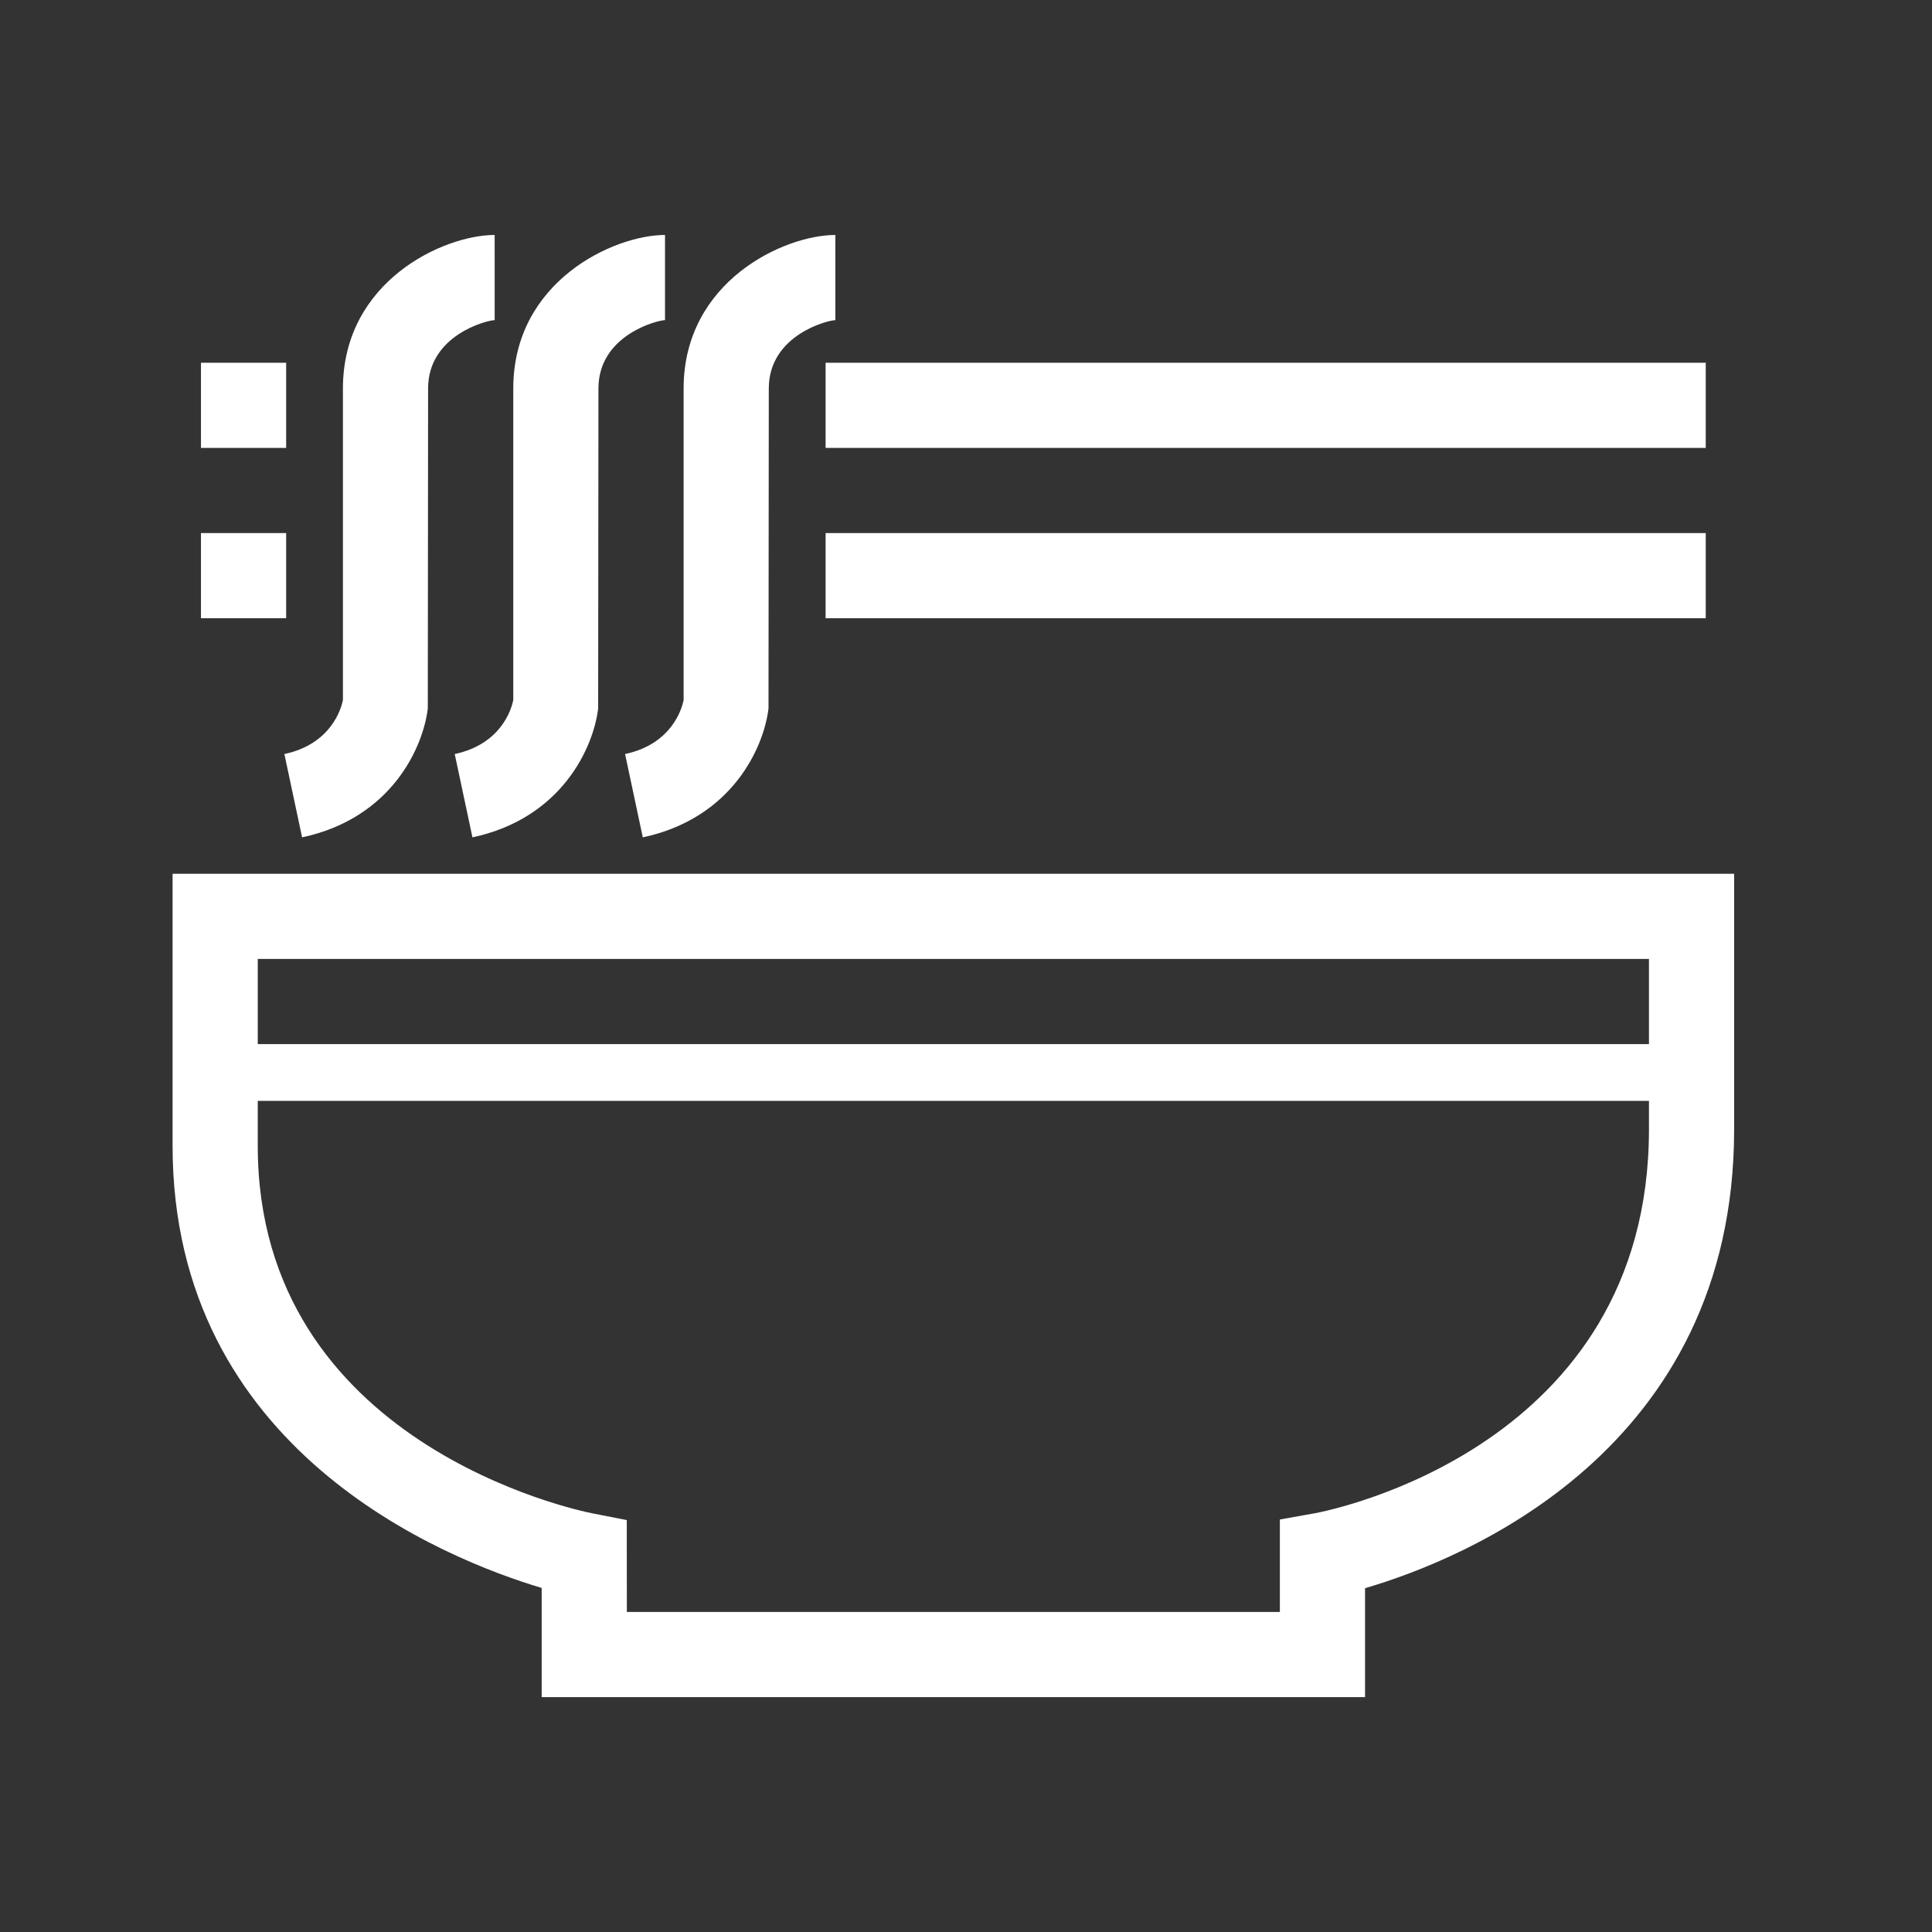 <?xml version="1.0" encoding="utf-8"?>
<!-- Generator: Adobe Illustrator 18.0.0, SVG Export Plug-In . SVG Version: 6.00 Build 0)  -->
<!DOCTYPE svg PUBLIC "-//W3C//DTD SVG 1.1//EN" "http://www.w3.org/Graphics/SVG/1.1/DTD/svg11.dtd">
<svg version="1.1" id="图形" xmlns="http://www.w3.org/2000/svg" xmlns:xlink="http://www.w3.org/1999/xlink" x="0px" y="0px"
	 viewBox="15.167 -16.333 1000.636 1000.678" enable-background="new 15.167 -16.333 1000.636 1000.678" xml:space="preserve">
<rect x="15.167" y="-16.333" width="1000.636" height="1000.678" fill="#333333" stroke="none"/>
<g>
	<path fill-rule="evenodd" clip-rule="evenodd" fill="#FFFFFF" d="M104.552,436.212v140.906
		c0,157.599,140.536,213.844,191.164,228.994v56.536h426.443h0.002v-56.405c50.898-14.933,191.165-71.197,191.165-237.683V436.211
		L104.552,436.212L104.552,436.212L104.552,436.212z M869.208,568.559c0,165.124-165.983,197.562-173.005,198.854l-18.157,3.245
		v47.876l-338.215,0l-0.044-47.574l-17.805-3.489c-7.081-1.391-173.317-35.785-173.317-190.353v-23.264h720.542L869.208,568.559
		L869.208,568.559L869.208,568.559z M869.208,524.439H148.667v-44.115h720.542L869.208,524.439L869.208,524.439L869.208,524.439z
		 M442.766,171.533h455.852v44.114H442.766V171.533L442.766,171.533z M119.257,171.533h44.116v44.114h-44.116V171.533
		L119.257,171.533z M119.257,259.759h44.116v44.115h-44.116V259.759L119.257,259.759z M442.766,259.759h455.852v44.115H442.766
		V259.759L442.766,259.759z M171.629,417.351c46.297-9.849,62.712-46.598,65.108-66.76l0.151-165.729
		c0-27.58,30.387-35.334,34.479-35.385l-0.006-44.112c-26.544,0-78.585,24.002-78.585,79.497v161.403
		c-0.861,4.272-5.981,22.759-30.324,27.936L171.629,417.351L171.629,417.351z M259.859,417.351
		c46.298-9.849,62.711-46.598,65.109-66.76l0.151-165.729c0-27.58,30.388-35.334,34.479-35.385l-0.007-44.112
		c-26.545,0-78.587,24.002-78.587,79.497v161.403c-0.862,4.272-5.979,22.759-30.323,27.936L259.859,417.351L259.859,417.351z
		 M348.087,417.351c46.3-9.849,62.712-46.598,65.11-66.76l0.15-165.729c0-27.58,30.386-35.334,34.48-35.385l-0.007-44.112
		c-26.545,0-78.586,24.002-78.586,79.497v161.403c-0.863,4.272-5.981,22.759-30.323,27.936L348.087,417.351L348.087,417.351z"/>
</g>
</svg>
